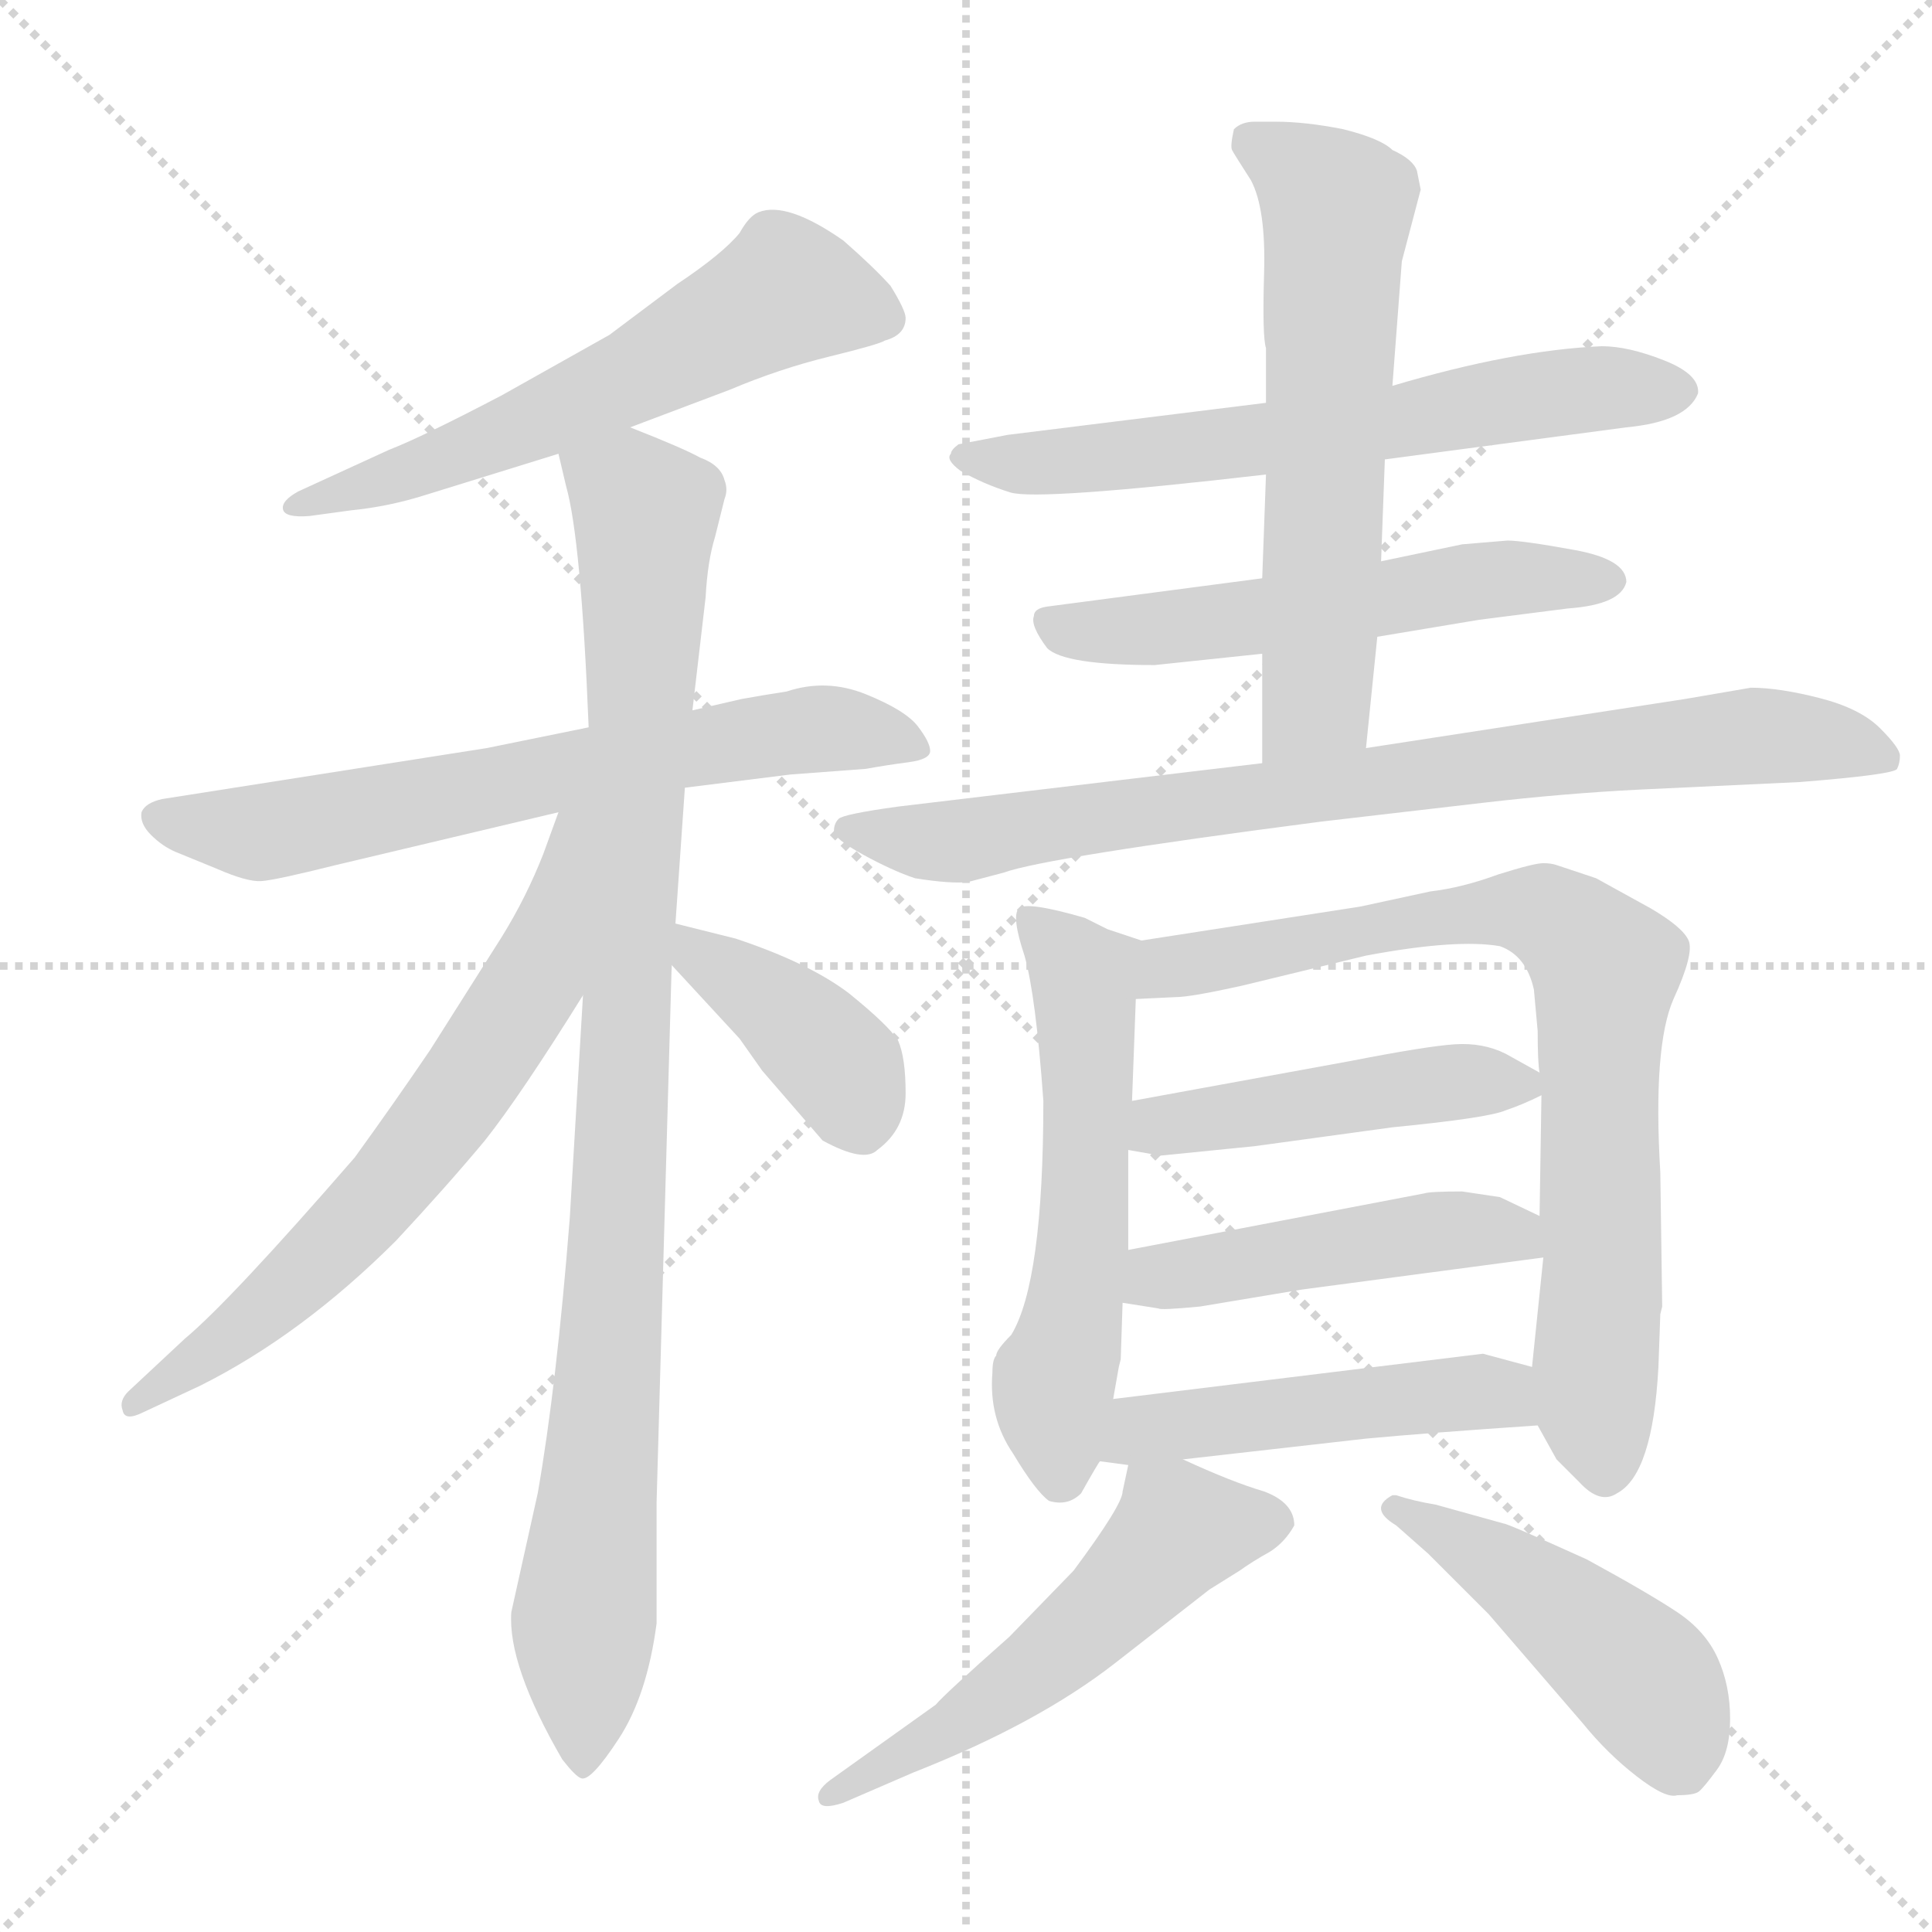<svg xmlns="http://www.w3.org/2000/svg" version="1.1" viewBox="0 0 1024 1024">
  <g stroke="lightgray" stroke-dasharray="1,1" stroke-width="1" transform="scale(4, 4)">
    <line x1="0" y1="0" x2="256" y2="256" />
    <line x1="256" y1="0" x2="0" y2="256" />
    <line x1="128" y1="0" x2="128" y2="256" />
    <line x1="0" y1="128" x2="256" y2="128" />
  </g>
  <g transform="scale(1.0, -1.0) translate(0.0, -792.50)">
    <style type="text/css">
      
        @keyframes keyframes0 {
          from {
            stroke: blue;
            stroke-dashoffset: 594;
            stroke-width: 128;
          }
          66% {
            animation-timing-function: step-end;
            stroke: blue;
            stroke-dashoffset: 0;
            stroke-width: 128;
          }
          to {
            stroke: black;
            stroke-width: 1024;
          }
        }
        #make-me-a-hanzi-animation-0 {
          animation: keyframes0 0.733s both;
          animation-delay: 0s;
          animation-timing-function: linear;
        }
      
        @keyframes keyframes1 {
          from {
            stroke: blue;
            stroke-dashoffset: 661;
            stroke-width: 128;
          }
          68% {
            animation-timing-function: step-end;
            stroke: blue;
            stroke-dashoffset: 0;
            stroke-width: 128;
          }
          to {
            stroke: black;
            stroke-width: 1024;
          }
        }
        #make-me-a-hanzi-animation-1 {
          animation: keyframes1 0.788s both;
          animation-delay: 0.733s;
          animation-timing-function: linear;
        }
      
        @keyframes keyframes2 {
          from {
            stroke: blue;
            stroke-dashoffset: 965;
            stroke-width: 128;
          }
          76% {
            animation-timing-function: step-end;
            stroke: blue;
            stroke-dashoffset: 0;
            stroke-width: 128;
          }
          to {
            stroke: black;
            stroke-width: 1024;
          }
        }
        #make-me-a-hanzi-animation-2 {
          animation: keyframes2 1.035s both;
          animation-delay: 1.521s;
          animation-timing-function: linear;
        }
      
        @keyframes keyframes3 {
          from {
            stroke: blue;
            stroke-dashoffset: 655;
            stroke-width: 128;
          }
          68% {
            animation-timing-function: step-end;
            stroke: blue;
            stroke-dashoffset: 0;
            stroke-width: 128;
          }
          to {
            stroke: black;
            stroke-width: 1024;
          }
        }
        #make-me-a-hanzi-animation-3 {
          animation: keyframes3 0.783s both;
          animation-delay: 2.557s;
          animation-timing-function: linear;
        }
      
        @keyframes keyframes4 {
          from {
            stroke: blue;
            stroke-dashoffset: 392;
            stroke-width: 128;
          }
          56% {
            animation-timing-function: step-end;
            stroke: blue;
            stroke-dashoffset: 0;
            stroke-width: 128;
          }
          to {
            stroke: black;
            stroke-width: 1024;
          }
        }
        #make-me-a-hanzi-animation-4 {
          animation: keyframes4 0.569s both;
          animation-delay: 3.34s;
          animation-timing-function: linear;
        }
      
        @keyframes keyframes5 {
          from {
            stroke: blue;
            stroke-dashoffset: 638;
            stroke-width: 128;
          }
          67% {
            animation-timing-function: step-end;
            stroke: blue;
            stroke-dashoffset: 0;
            stroke-width: 128;
          }
          to {
            stroke: black;
            stroke-width: 1024;
          }
        }
        #make-me-a-hanzi-animation-5 {
          animation: keyframes5 0.769s both;
          animation-delay: 3.909s;
          animation-timing-function: linear;
        }
      
        @keyframes keyframes6 {
          from {
            stroke: blue;
            stroke-dashoffset: 558;
            stroke-width: 128;
          }
          64% {
            animation-timing-function: step-end;
            stroke: blue;
            stroke-dashoffset: 0;
            stroke-width: 128;
          }
          to {
            stroke: black;
            stroke-width: 1024;
          }
        }
        #make-me-a-hanzi-animation-6 {
          animation: keyframes6 0.704s both;
          animation-delay: 4.678s;
          animation-timing-function: linear;
        }
      
        @keyframes keyframes7 {
          from {
            stroke: blue;
            stroke-dashoffset: 611;
            stroke-width: 128;
          }
          67% {
            animation-timing-function: step-end;
            stroke: blue;
            stroke-dashoffset: 0;
            stroke-width: 128;
          }
          to {
            stroke: black;
            stroke-width: 1024;
          }
        }
        #make-me-a-hanzi-animation-7 {
          animation: keyframes7 0.747s both;
          animation-delay: 5.382s;
          animation-timing-function: linear;
        }
      
        @keyframes keyframes8 {
          from {
            stroke: blue;
            stroke-dashoffset: 814;
            stroke-width: 128;
          }
          73% {
            animation-timing-function: step-end;
            stroke: blue;
            stroke-dashoffset: 0;
            stroke-width: 128;
          }
          to {
            stroke: black;
            stroke-width: 1024;
          }
        }
        #make-me-a-hanzi-animation-8 {
          animation: keyframes8 0.912s both;
          animation-delay: 6.129s;
          animation-timing-function: linear;
        }
      
        @keyframes keyframes9 {
          from {
            stroke: blue;
            stroke-dashoffset: 565;
            stroke-width: 128;
          }
          65% {
            animation-timing-function: step-end;
            stroke: blue;
            stroke-dashoffset: 0;
            stroke-width: 128;
          }
          to {
            stroke: black;
            stroke-width: 1024;
          }
        }
        #make-me-a-hanzi-animation-9 {
          animation: keyframes9 0.71s both;
          animation-delay: 7.042s;
          animation-timing-function: linear;
        }
      
        @keyframes keyframes10 {
          from {
            stroke: blue;
            stroke-dashoffset: 783;
            stroke-width: 128;
          }
          72% {
            animation-timing-function: step-end;
            stroke: blue;
            stroke-dashoffset: 0;
            stroke-width: 128;
          }
          to {
            stroke: black;
            stroke-width: 1024;
          }
        }
        #make-me-a-hanzi-animation-10 {
          animation: keyframes10 0.887s both;
          animation-delay: 7.751s;
          animation-timing-function: linear;
        }
      
        @keyframes keyframes11 {
          from {
            stroke: blue;
            stroke-dashoffset: 464;
            stroke-width: 128;
          }
          60% {
            animation-timing-function: step-end;
            stroke: blue;
            stroke-dashoffset: 0;
            stroke-width: 128;
          }
          to {
            stroke: black;
            stroke-width: 1024;
          }
        }
        #make-me-a-hanzi-animation-11 {
          animation: keyframes11 0.628s both;
          animation-delay: 8.639s;
          animation-timing-function: linear;
        }
      
        @keyframes keyframes12 {
          from {
            stroke: blue;
            stroke-dashoffset: 472;
            stroke-width: 128;
          }
          61% {
            animation-timing-function: step-end;
            stroke: blue;
            stroke-dashoffset: 0;
            stroke-width: 128;
          }
          to {
            stroke: black;
            stroke-width: 1024;
          }
        }
        #make-me-a-hanzi-animation-12 {
          animation: keyframes12 0.634s both;
          animation-delay: 9.266s;
          animation-timing-function: linear;
        }
      
        @keyframes keyframes13 {
          from {
            stroke: blue;
            stroke-dashoffset: 480;
            stroke-width: 128;
          }
          61% {
            animation-timing-function: step-end;
            stroke: blue;
            stroke-dashoffset: 0;
            stroke-width: 128;
          }
          to {
            stroke: black;
            stroke-width: 1024;
          }
        }
        #make-me-a-hanzi-animation-13 {
          animation: keyframes13 0.641s both;
          animation-delay: 9.9s;
          animation-timing-function: linear;
        }
      
        @keyframes keyframes14 {
          from {
            stroke: blue;
            stroke-dashoffset: 539;
            stroke-width: 128;
          }
          64% {
            animation-timing-function: step-end;
            stroke: blue;
            stroke-dashoffset: 0;
            stroke-width: 128;
          }
          to {
            stroke: black;
            stroke-width: 1024;
          }
        }
        #make-me-a-hanzi-animation-14 {
          animation: keyframes14 0.689s both;
          animation-delay: 10.541s;
          animation-timing-function: linear;
        }
      
        @keyframes keyframes15 {
          from {
            stroke: blue;
            stroke-dashoffset: 464;
            stroke-width: 128;
          }
          60% {
            animation-timing-function: step-end;
            stroke: blue;
            stroke-dashoffset: 0;
            stroke-width: 128;
          }
          to {
            stroke: black;
            stroke-width: 1024;
          }
        }
        #make-me-a-hanzi-animation-15 {
          animation: keyframes15 0.628s both;
          animation-delay: 11.23s;
          animation-timing-function: linear;
        }
      
    </style>
    
      <path d="M 334 566 L 387 586 Q 413 597 439.5 603.5 Q 466 610 469 612 Q 480 615 480 624 Q 480 628 472 641 Q 463 651 447 665 Q 417 686 402 680 Q 397 678 392 669 Q 383 658 359 642 L 323 615 L 266 583 Q 224 561 206 554 L 158 532 Q 149 527 150 522.5 Q 151 518 164 519 L 186 522 Q 206 524 225 530 L 296 552 L 334 566 Z" fill="lightgray" />
    
      <path d="M 363 375 L 419 382 L 459 385 Q 470 387 481.5 388.5 Q 493 390 493 394.5 Q 493 399 486.5 407.5 Q 480 416 459 424.5 Q 438 433 417 426 Q 404 424 393 422 L 367 416 L 312 407 L 258 396 L 86 369 Q 77 367 75 362 Q 74 356 80 350 Q 86 344 93 341 L 115 332 Q 131 325 138.5 325.5 Q 146 326 178 334 L 296 362 L 363 375 Z" fill="lightgray" />
    
      <path d="M 309 265 L 302 147 Q 295 58 285 1 L 271 -62 Q 269 -90 298 -140 Q 305 -149 308 -150 Q 313 -152 328 -129 Q 343 -106 348 -68 L 348 -4 L 356 281 L 358 303 L 363 375 L 367 416 L 374 476 Q 375 495 379 508 L 384 528 Q 386 533 384 538 Q 382 546 371 550 Q 362 555 334 566 C 306 577 289 581 296 552 L 300 535 Q 308 507 312 407 L 309 265 Z" fill="lightgray" />
    
      <path d="M 296 362 L 288 340 Q 279 317 266 296 L 228 236 Q 209 208 188 179 Q 122 103 98 83 L 68 55 Q 63 50 65 45 Q 66 39 76 44 L 106 58 Q 160 85 210 135 Q 237 164 257 188 Q 276 212 309 265 C 383 384 306 390 296 362 Z" fill="lightgray" />
    
      <path d="M 356 281 L 392 242 L 404 225 L 436 188 Q 458 176 465 183 Q 480 194 480 213 Q 480 232 476 241 Q 471 249 450 266 Q 429 282 390 295 L 358 303 C 329 310 336 303 356 281 Z" fill="lightgray" />
    
      <path d="M 734 549 L 862 566 Q 894 569 900 584 Q 901 594 882 601.5 Q 863 609 849 609 Q 802 607 738 588 L 671 579 L 534 562 L 508 557 Q 504 554 504 552 Q 501 549 509 543 Q 521 536 535.5 531.5 Q 550 527 671 541 L 734 549 Z" fill="lightgray" />
    
      <path d="M 775 504 L 732 495 L 669 486 L 555 471 Q 548 470 548 466 Q 546 461 555 449 Q 564 440 612 440 L 669 446 L 730 455 L 784 464 L 831 470 Q 859 472 862 484 Q 862 496 834.5 501 Q 807 506 799 506 L 775 504 Z" fill="lightgray" />
    
      <path d="M 732 495 L 734 549 L 738 588 L 743 654 L 753 692 L 751 702 Q 749 708 738 713 Q 732 719 712 724 Q 692 728 676 728 L 665 728 Q 658 728 654 724 Q 652 715 653 713 Q 654 711 663 697 Q 671 682 670 648 Q 669 614 671 608 L 671 579 L 671 541 L 669 486 L 669 446 L 669 388 C 669 358 721 366 724 396 L 730 455 L 732 495 Z" fill="lightgray" />
    
      <path d="M 669 388 L 476 365 Q 447 361 444.5 358.5 Q 442 356 442 352 Q 442 348 457.5 339.5 Q 473 331 485 327 Q 504 324 513 325 L 532 330 Q 554 338 700 357 L 786 367 Q 829 372 869 374 L 954 378 Q 1004 382 1005.5 385 Q 1007 388 1007 392 Q 1007 396 996.5 406.5 Q 986 417 964.5 422.5 Q 943 428 928 428 L 893 422 L 724 396 L 669 388 Z" fill="lightgray" />
    
      <path d="M 605 294 L 587 300 L 575 306 Q 544 315 540 311 Q 536 307 543 286 Q 549 265 553 209 Q 553 113 536 85 Q 528 77 528 74 Q 526 72 526 65 Q 524 41 537 22 Q 549 2 556 -3 Q 566 -6 573 1 Q 582 17 583 18 L 590 51 L 593 68 L 594 72 L 595 102 L 598 130 L 598 183 L 600 209 L 602 263 C 603 293 607 293 605 294 Z" fill="lightgray" />
    
      <path d="M 815 37 L 825 19 Q 826 18 837 7 Q 848 -5 857 1 Q 876 11 879 68 L 880 96 L 881 100 L 880 171 Q 876 238 887 263 Q 898 287 895 294 Q 892 301 875 311 L 846 327 L 825 334 Q 822 335 818 335 Q 813 335 794 329 Q 775 322 758 320 L 721 312 L 605 294 C 575 289 572 262 602 263 L 623 264 Q 631 264 658 270 L 724 286 Q 772 295 795 291 Q 809 286 813 268 L 815 246 Q 815 229 816 224 L 817 212 L 816 148 L 818 126 L 812 68 L 815 37 Z" fill="lightgray" />
    
      <path d="M 598 183 L 615 180 L 665 185 L 738 195 Q 789 200 798 204 Q 807 207 817 212 C 828 217 828 217 816 224 L 798 234 Q 786 240 771 239 Q 756 238 715 230 L 600 209 C 570 204 568 188 598 183 Z" fill="lightgray" />
    
      <path d="M 595 102 L 614 99 Q 615 98 636 100 L 690 109 L 818 126 C 848 130 843 135 816 148 L 795 158 Q 788 159 775 161 Q 758 161 755 160 L 598 130 C 569 124 565 107 595 102 Z" fill="lightgray" />
    
      <path d="M 627 19 L 724 30 Q 756 33 815 37 C 845 39 841 60 812 68 L 786 75 L 590 51 C 560 47 553 22 583 18 L 598 16 L 627 19 Z" fill="lightgray" />
    
      <path d="M 569 -40 L 535 -75 Q 500 -106 496 -111 L 440 -151 Q 432 -157 434 -162 Q 435 -167 447 -163 L 484 -147 Q 550 -121 591 -89 L 641 -50 L 657 -40 Q 664 -35 673 -30 Q 681 -25 686 -16 Q 686 -4 670 2 Q 653 7 627 19 C 601 31 601 31 598 16 L 595 2 Q 595 -5 569 -40 Z" fill="lightgray" />
    
      <path d="M 740 -16 L 757 -31 L 789 -63 L 839 -121 Q 852 -137 867.5 -149 Q 883 -161 889 -159 Q 898 -159 900.5 -157 Q 903 -155 910 -145.5 Q 917 -136 917 -118.5 Q 917 -101 910.5 -86.5 Q 904 -72 889 -62 Q 874 -52 841 -34 Q 799 -15 797 -15 L 761 -5 Q 749 -3 740 0 L 738 0 Q 725 -7 740 -16 Z" fill="lightgray" />
    
    
      <clipPath id="make-me-a-hanzi-clip-0">
        <path d="M 334 566 L 387 586 Q 413 597 439.5 603.5 Q 466 610 469 612 Q 480 615 480 624 Q 480 628 472 641 Q 463 651 447 665 Q 417 686 402 680 Q 397 678 392 669 Q 383 658 359 642 L 323 615 L 266 583 Q 224 561 206 554 L 158 532 Q 149 527 150 522.5 Q 151 518 164 519 L 186 522 Q 206 524 225 530 L 296 552 L 334 566 Z" />
      </clipPath>
      <path clip-path="url(#make-me-a-hanzi-clip-0)" d="M 469 624 L 416 638 L 256 557 L 158 524" fill="none" id="make-me-a-hanzi-animation-0" stroke-dasharray="466 932" stroke-linecap="round" />
    
      <clipPath id="make-me-a-hanzi-clip-1">
        <path d="M 363 375 L 419 382 L 459 385 Q 470 387 481.5 388.5 Q 493 390 493 394.5 Q 493 399 486.5 407.5 Q 480 416 459 424.5 Q 438 433 417 426 Q 404 424 393 422 L 367 416 L 312 407 L 258 396 L 86 369 Q 77 367 75 362 Q 74 356 80 350 Q 86 344 93 341 L 115 332 Q 131 325 138.5 325.5 Q 146 326 178 334 L 296 362 L 363 375 Z" />
      </clipPath>
      <path clip-path="url(#make-me-a-hanzi-clip-1)" d="M 85 359 L 137 351 L 429 406 L 484 398" fill="none" id="make-me-a-hanzi-animation-1" stroke-dasharray="533 1066" stroke-linecap="round" />
    
      <clipPath id="make-me-a-hanzi-clip-2">
        <path d="M 309 265 L 302 147 Q 295 58 285 1 L 271 -62 Q 269 -90 298 -140 Q 305 -149 308 -150 Q 313 -152 328 -129 Q 343 -106 348 -68 L 348 -4 L 356 281 L 358 303 L 363 375 L 367 416 L 374 476 Q 375 495 379 508 L 384 528 Q 386 533 384 538 Q 382 546 371 550 Q 362 555 334 566 C 306 577 289 581 296 552 L 300 535 Q 308 507 312 407 L 309 265 Z" />
      </clipPath>
      <path clip-path="url(#make-me-a-hanzi-clip-2)" d="M 304 549 L 342 519 L 328 147 L 309 -66 L 308 -140" fill="none" id="make-me-a-hanzi-animation-2" stroke-dasharray="837 1674" stroke-linecap="round" />
    
      <clipPath id="make-me-a-hanzi-clip-3">
        <path d="M 296 362 L 288 340 Q 279 317 266 296 L 228 236 Q 209 208 188 179 Q 122 103 98 83 L 68 55 Q 63 50 65 45 Q 66 39 76 44 L 106 58 Q 160 85 210 135 Q 237 164 257 188 Q 276 212 309 265 C 383 384 306 390 296 362 Z" />
      </clipPath>
      <path clip-path="url(#make-me-a-hanzi-clip-3)" d="M 305 358 L 282 270 L 226 189 L 158 115 L 71 49" fill="none" id="make-me-a-hanzi-animation-3" stroke-dasharray="527 1054" stroke-linecap="round" />
    
      <clipPath id="make-me-a-hanzi-clip-4">
        <path d="M 356 281 L 392 242 L 404 225 L 436 188 Q 458 176 465 183 Q 480 194 480 213 Q 480 232 476 241 Q 471 249 450 266 Q 429 282 390 295 L 358 303 C 329 310 336 303 356 281 Z" />
      </clipPath>
      <path clip-path="url(#make-me-a-hanzi-clip-4)" d="M 362 297 L 436 237 L 456 201" fill="none" id="make-me-a-hanzi-animation-4" stroke-dasharray="264 528" stroke-linecap="round" />
    
      <clipPath id="make-me-a-hanzi-clip-5">
        <path d="M 734 549 L 862 566 Q 894 569 900 584 Q 901 594 882 601.5 Q 863 609 849 609 Q 802 607 738 588 L 671 579 L 534 562 L 508 557 Q 504 554 504 552 Q 501 549 509 543 Q 521 536 535.5 531.5 Q 550 527 671 541 L 734 549 Z" />
      </clipPath>
      <path clip-path="url(#make-me-a-hanzi-clip-5)" d="M 511 550 L 552 547 L 656 556 L 844 587 L 890 585" fill="none" id="make-me-a-hanzi-animation-5" stroke-dasharray="510 1020" stroke-linecap="round" />
    
      <clipPath id="make-me-a-hanzi-clip-6">
        <path d="M 775 504 L 732 495 L 669 486 L 555 471 Q 548 470 548 466 Q 546 461 555 449 Q 564 440 612 440 L 669 446 L 730 455 L 784 464 L 831 470 Q 859 472 862 484 Q 862 496 834.5 501 Q 807 506 799 506 L 775 504 Z" />
      </clipPath>
      <path clip-path="url(#make-me-a-hanzi-clip-6)" d="M 555 463 L 602 457 L 783 485 L 854 485" fill="none" id="make-me-a-hanzi-animation-6" stroke-dasharray="430 860" stroke-linecap="round" />
    
      <clipPath id="make-me-a-hanzi-clip-7">
        <path d="M 732 495 L 734 549 L 738 588 L 743 654 L 753 692 L 751 702 Q 749 708 738 713 Q 732 719 712 724 Q 692 728 676 728 L 665 728 Q 658 728 654 724 Q 652 715 653 713 Q 654 711 663 697 Q 671 682 670 648 Q 669 614 671 608 L 671 579 L 671 541 L 669 486 L 669 446 L 669 388 C 669 358 721 366 724 396 L 730 455 L 732 495 Z" />
      </clipPath>
      <path clip-path="url(#make-me-a-hanzi-clip-7)" d="M 663 718 L 709 683 L 698 421 L 675 395" fill="none" id="make-me-a-hanzi-animation-7" stroke-dasharray="483 966" stroke-linecap="round" />
    
      <clipPath id="make-me-a-hanzi-clip-8">
        <path d="M 669 388 L 476 365 Q 447 361 444.5 358.5 Q 442 356 442 352 Q 442 348 457.5 339.5 Q 473 331 485 327 Q 504 324 513 325 L 532 330 Q 554 338 700 357 L 786 367 Q 829 372 869 374 L 954 378 Q 1004 382 1005.5 385 Q 1007 388 1007 392 Q 1007 396 996.5 406.5 Q 986 417 964.5 422.5 Q 943 428 928 428 L 893 422 L 724 396 L 669 388 Z" />
      </clipPath>
      <path clip-path="url(#make-me-a-hanzi-clip-8)" d="M 449 353 L 507 346 L 589 361 L 926 402 L 975 399 L 1001 390" fill="none" id="make-me-a-hanzi-animation-8" stroke-dasharray="686 1372" stroke-linecap="round" />
    
      <clipPath id="make-me-a-hanzi-clip-9">
        <path d="M 605 294 L 587 300 L 575 306 Q 544 315 540 311 Q 536 307 543 286 Q 549 265 553 209 Q 553 113 536 85 Q 528 77 528 74 Q 526 72 526 65 Q 524 41 537 22 Q 549 2 556 -3 Q 566 -6 573 1 Q 582 17 583 18 L 590 51 L 593 68 L 594 72 L 595 102 L 598 130 L 598 183 L 600 209 L 602 263 C 603 293 607 293 605 294 Z" />
      </clipPath>
      <path clip-path="url(#make-me-a-hanzi-clip-9)" d="M 544 306 L 575 273 L 575 150 L 569 95 L 558 58 L 561 11" fill="none" id="make-me-a-hanzi-animation-9" stroke-dasharray="437 874" stroke-linecap="round" />
    
      <clipPath id="make-me-a-hanzi-clip-10">
        <path d="M 815 37 L 825 19 Q 826 18 837 7 Q 848 -5 857 1 Q 876 11 879 68 L 880 96 L 881 100 L 880 171 Q 876 238 887 263 Q 898 287 895 294 Q 892 301 875 311 L 846 327 L 825 334 Q 822 335 818 335 Q 813 335 794 329 Q 775 322 758 320 L 721 312 L 605 294 C 575 289 572 262 602 263 L 623 264 Q 631 264 658 270 L 724 286 Q 772 295 795 291 Q 809 286 813 268 L 815 246 Q 815 229 816 224 L 817 212 L 816 148 L 818 126 L 812 68 L 815 37 Z" />
      </clipPath>
      <path clip-path="url(#make-me-a-hanzi-clip-10)" d="M 607 270 L 620 280 L 755 306 L 808 310 L 836 297 L 851 279 L 845 48 L 850 14" fill="none" id="make-me-a-hanzi-animation-10" stroke-dasharray="655 1310" stroke-linecap="round" />
    
      <clipPath id="make-me-a-hanzi-clip-11">
        <path d="M 598 183 L 615 180 L 665 185 L 738 195 Q 789 200 798 204 Q 807 207 817 212 C 828 217 828 217 816 224 L 798 234 Q 786 240 771 239 Q 756 238 715 230 L 600 209 C 570 204 568 188 598 183 Z" />
      </clipPath>
      <path clip-path="url(#make-me-a-hanzi-clip-11)" d="M 603 189 L 624 198 L 759 218 L 808 217" fill="none" id="make-me-a-hanzi-animation-11" stroke-dasharray="336 672" stroke-linecap="round" />
    
      <clipPath id="make-me-a-hanzi-clip-12">
        <path d="M 595 102 L 614 99 Q 615 98 636 100 L 690 109 L 818 126 C 848 130 843 135 816 148 L 795 158 Q 788 159 775 161 Q 758 161 755 160 L 598 130 C 569 124 565 107 595 102 Z" />
      </clipPath>
      <path clip-path="url(#make-me-a-hanzi-clip-12)" d="M 601 108 L 618 116 L 761 140 L 802 139 L 810 131" fill="none" id="make-me-a-hanzi-animation-12" stroke-dasharray="344 688" stroke-linecap="round" />
    
      <clipPath id="make-me-a-hanzi-clip-13">
        <path d="M 627 19 L 724 30 Q 756 33 815 37 C 845 39 841 60 812 68 L 786 75 L 590 51 C 560 47 553 22 583 18 L 598 16 L 627 19 Z" />
      </clipPath>
      <path clip-path="url(#make-me-a-hanzi-clip-13)" d="M 591 22 L 605 34 L 735 51 L 795 54 L 805 44" fill="none" id="make-me-a-hanzi-animation-13" stroke-dasharray="352 704" stroke-linecap="round" />
    
      <clipPath id="make-me-a-hanzi-clip-14">
        <path d="M 569 -40 L 535 -75 Q 500 -106 496 -111 L 440 -151 Q 432 -157 434 -162 Q 435 -167 447 -163 L 484 -147 Q 550 -121 591 -89 L 641 -50 L 657 -40 Q 664 -35 673 -30 Q 681 -25 686 -16 Q 686 -4 670 2 Q 653 7 627 19 C 601 31 601 31 598 16 L 595 2 Q 595 -5 569 -40 Z" />
      </clipPath>
      <path clip-path="url(#make-me-a-hanzi-clip-14)" d="M 675 -14 L 625 -19 L 552 -90 L 441 -159" fill="none" id="make-me-a-hanzi-animation-14" stroke-dasharray="411 822" stroke-linecap="round" />
    
      <clipPath id="make-me-a-hanzi-clip-15">
        <path d="M 740 -16 L 757 -31 L 789 -63 L 839 -121 Q 852 -137 867.5 -149 Q 883 -161 889 -159 Q 898 -159 900.5 -157 Q 903 -155 910 -145.5 Q 917 -136 917 -118.5 Q 917 -101 910.5 -86.5 Q 904 -72 889 -62 Q 874 -52 841 -34 Q 799 -15 797 -15 L 761 -5 Q 749 -3 740 0 L 738 0 Q 725 -7 740 -16 Z" />
      </clipPath>
      <path clip-path="url(#make-me-a-hanzi-clip-15)" d="M 739 -7 L 793 -36 L 856 -84 L 874 -101 L 892 -140" fill="none" id="make-me-a-hanzi-animation-15" stroke-dasharray="336 672" stroke-linecap="round" />
    
  </g>
</svg>